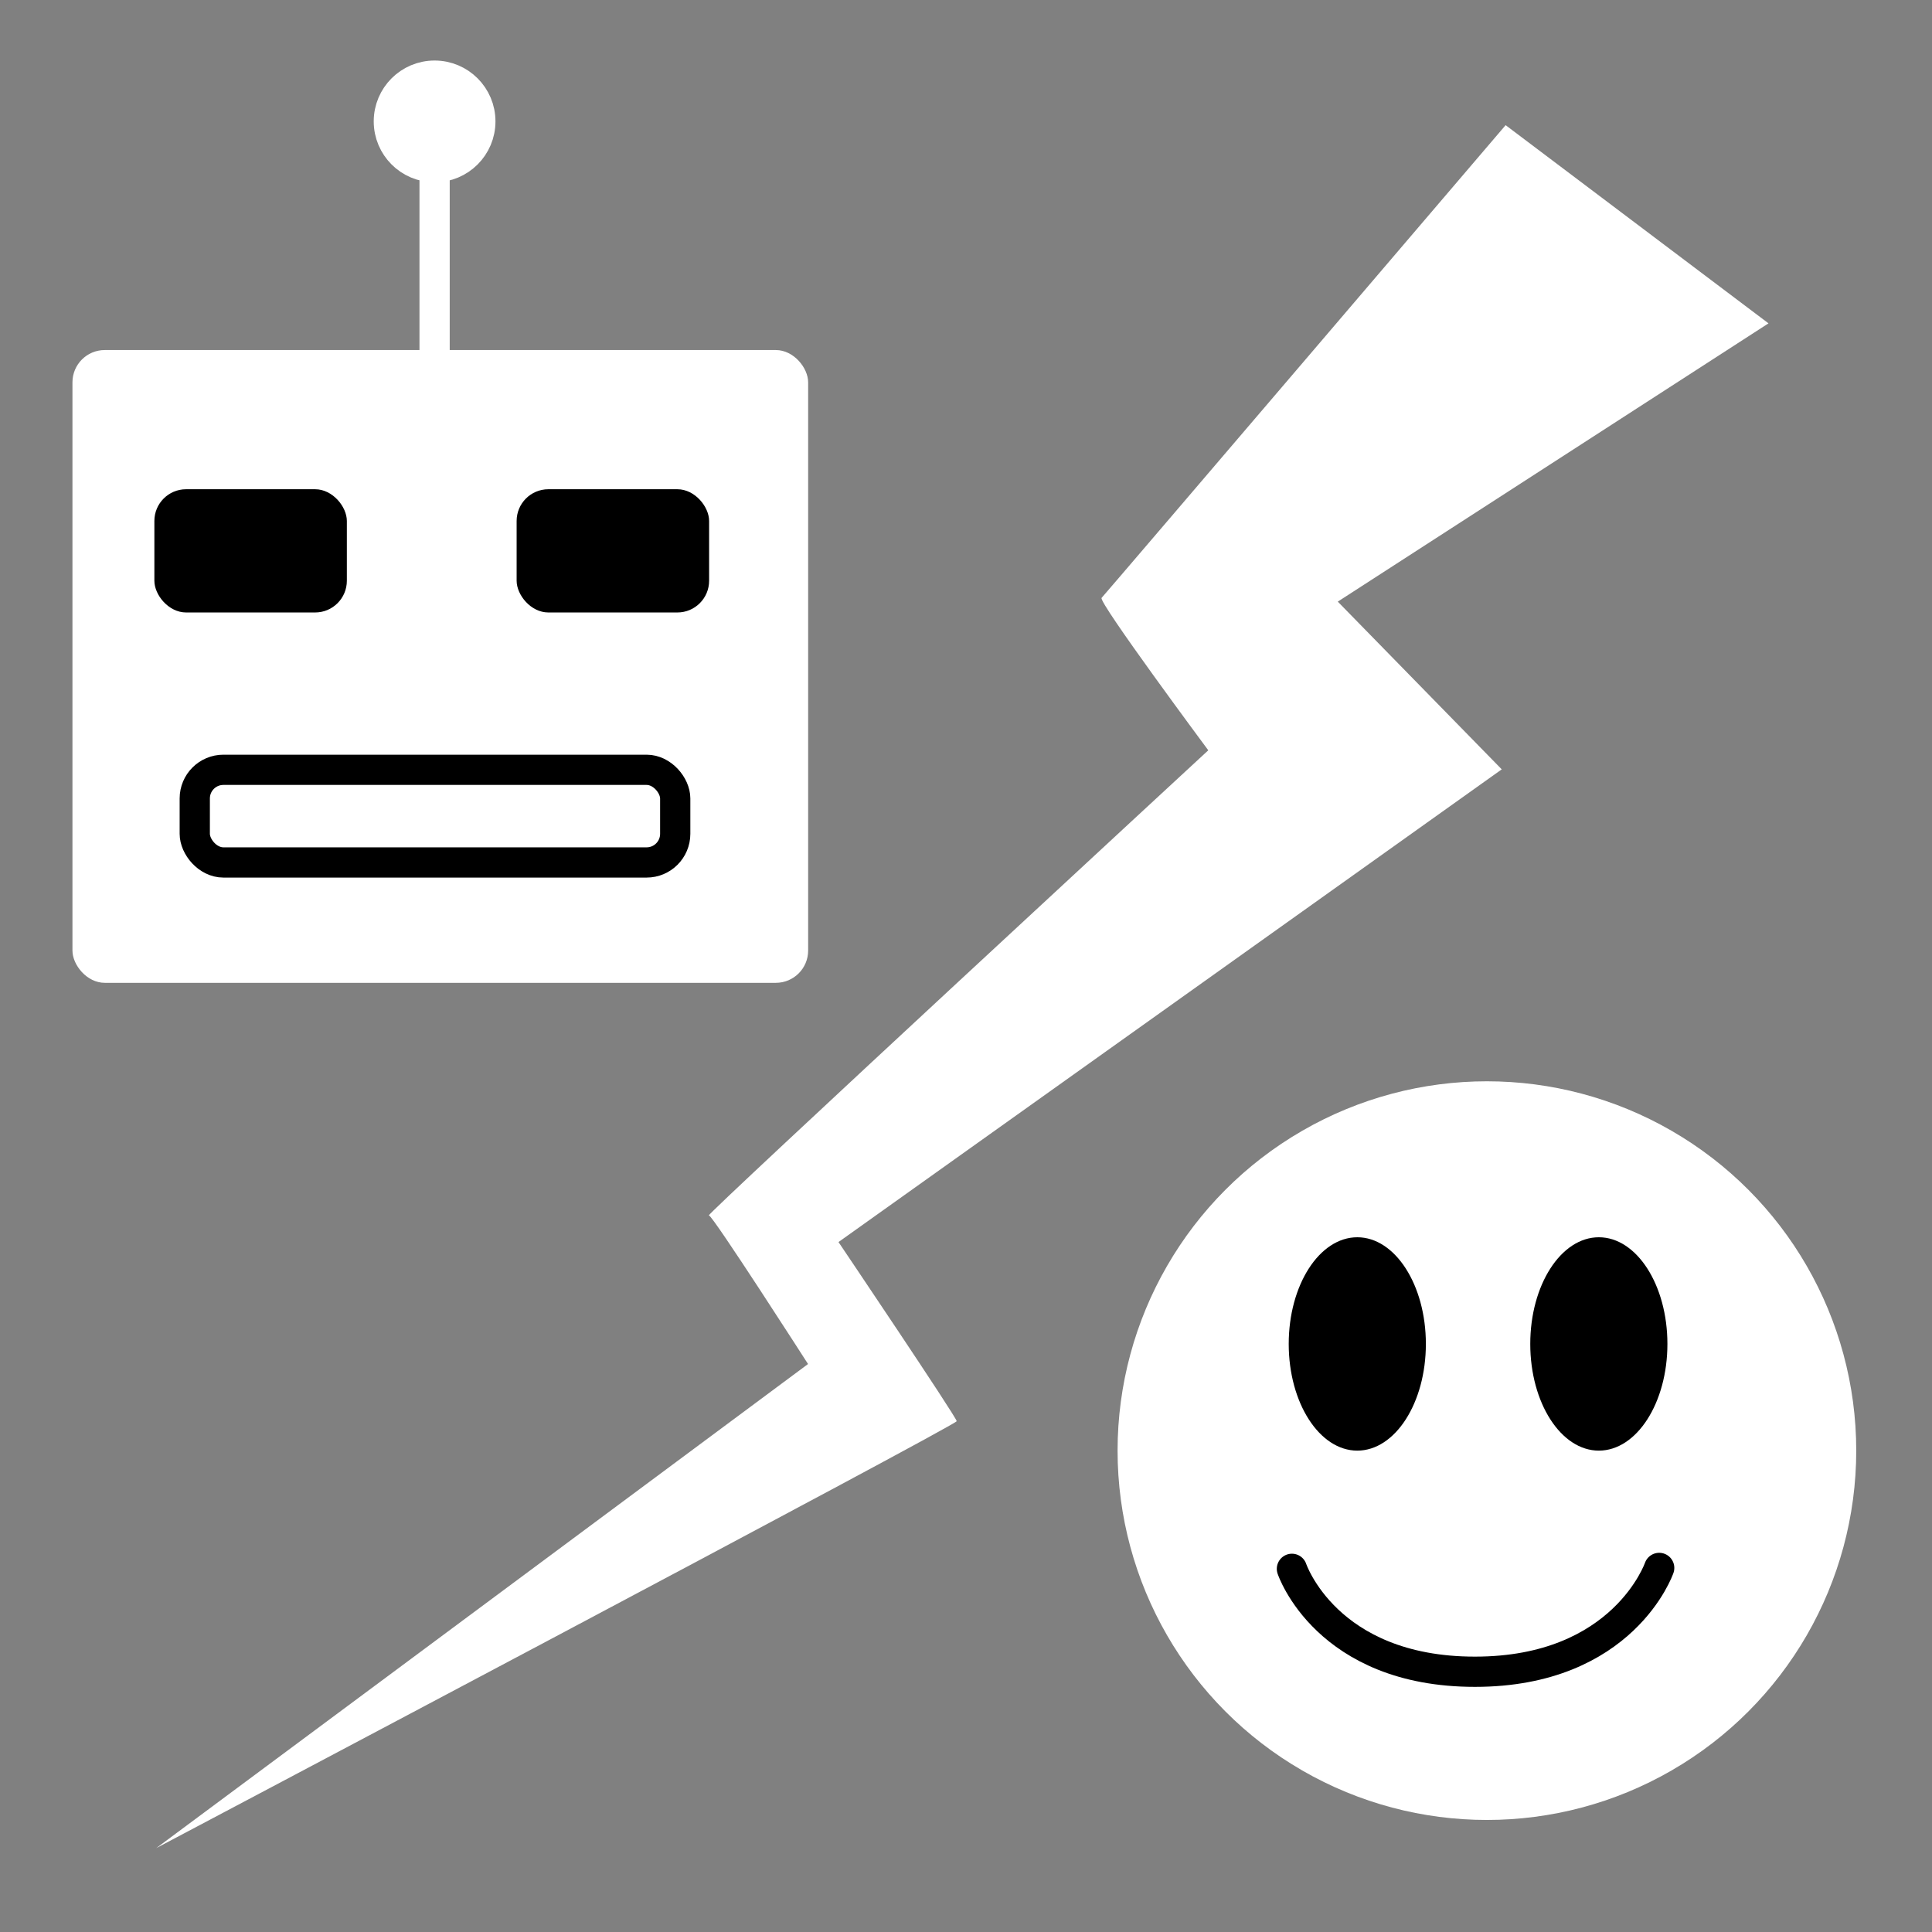 <?xml version="1.0" encoding="UTF-8" standalone="no"?>
<!-- Created with Inkscape (http://www.inkscape.org/) -->

<svg
   xmlns:dc="http://purl.org/dc/elements/1.1/"
   xmlns:cc="http://creativecommons.org/ns#"
   xmlns:rdf="http://www.w3.org/1999/02/22-rdf-syntax-ns#"
   xmlns:svg="http://www.w3.org/2000/svg"
   xmlns="http://www.w3.org/2000/svg"
   xmlns:sodipodi="http://sodipodi.sourceforge.net/DTD/sodipodi-0.dtd"
   xmlns:inkscape="http://www.inkscape.org/namespaces/inkscape"
   width="64"
   height="64"
   viewBox="0 0 16.933 16.933"
   version="1.1"
   id="svg8"
   inkscape:version="0.92.3 (unknown)"
   sodipodi:docname="ai_vs_human.svg"
   inkscape:export-filename="/home/nic/Programming/C++/Projects/CupricBridge/Tic Tac Toe/img/ai_vs_human.png"
   inkscape:export-xdpi="96"
   inkscape:export-ydpi="96">
  <rect x="0" y="0" width="16.933" height="16.933" fill="#808080" stroke="none"/>
  <defs
     id="defs2" />
  <sodipodi:namedview
     id="base"
     pagecolor="#000000"
     bordercolor="#666666"
     borderopacity="1.0"
     inkscape:pageopacity="0"
     inkscape:pageshadow="2"
     inkscape:zoom="7.9195959"
     inkscape:cx="19.521223"
     inkscape:cy="26.975781"
     inkscape:document-units="px"
     inkscape:current-layer="layer1"
     showgrid="false"
     units="px"
     width="128px"
     inkscape:window-width="1440"
     inkscape:window-height="848"
     inkscape:window-x="0"
     inkscape:window-y="0"
     inkscape:window-maximized="1"
     inkscape:snap-global="false" />
  <g
     inkscape:label="Layer 1"
     inkscape:groupmode="layer"
     id="layer1"
     transform="translate(0,-280.067)">
    <circle
       style="opacity:1;fill:#ffffff;fill-opacity:1;fill-rule:evenodd;stroke:#ffffff;stroke-width:0.794;stroke-linecap:round;stroke-linejoin:round;stroke-miterlimit:4;stroke-dasharray:none;stroke-dashoffset:0;stroke-opacity:1"
       id="path930"
       cx="13.032"
       cy="292.781"
       r="2.84" />
    <ellipse
       style="opacity:1;fill:#000000;fill-opacity:1;fill-rule:evenodd;stroke:none;stroke-width:0.794;stroke-linecap:round;stroke-linejoin:round;stroke-miterlimit:4;stroke-dasharray:none;stroke-dashoffset:0;stroke-opacity:1"
       id="path932"
       cx="11.896"
       cy="291.846"
       rx="0.601"
       ry="0.935" />
    <ellipse
       ry="0.935"
       rx="0.601"
       cy="291.846"
       cx="14.013"
       id="ellipse934"
       style="opacity:1;fill:#000000;fill-opacity:1;fill-rule:evenodd;stroke:none;stroke-width:0.794;stroke-linecap:round;stroke-linejoin:round;stroke-miterlimit:4;stroke-dasharray:none;stroke-dashoffset:0;stroke-opacity:1" />
    <path
       style="fill:none;fill-rule:evenodd;stroke:#000000;stroke-width:0.265;stroke-linecap:round;stroke-linejoin:miter;stroke-miterlimit:4;stroke-dasharray:none;stroke-opacity:1"
       d="m 11.323,293.817 c 0,0 0.301,0.902 1.604,0.902 1.303,0 1.615,-0.91 1.615,-0.91"
       id="path936"
       inkscape:connector-curvature="0"
       sodipodi:nodetypes="csc" />
    <rect
       style="opacity:1;fill:#ffffff;fill-opacity:1;fill-rule:evenodd;stroke:none;stroke-width:0.265;stroke-linecap:round;stroke-linejoin:round;stroke-miterlimit:4;stroke-dasharray:none;stroke-dashoffset:0;stroke-opacity:1"
       id="rect938"
       width="6.448"
       height="5.546"
       x="0.635"
       y="283.135"
       ry="0.283" />
    <path
       style="fill:none;fill-rule:evenodd;stroke:#ffffff;stroke-width:0.265px;stroke-linecap:butt;stroke-linejoin:miter;stroke-opacity:1"
       d="m 3.809,281.515 v 1.954"
       id="path940"
       inkscape:connector-curvature="0" />
    <circle
       style="opacity:1;fill:#ffffff;fill-opacity:1;fill-rule:evenodd;stroke:#ffffff;stroke-width:0.265;stroke-linecap:round;stroke-linejoin:round;stroke-miterlimit:4;stroke-dasharray:none;stroke-dashoffset:0;stroke-opacity:1"
       id="path942"
       cx="3.809"
       cy="281.131"
       r="0.401" />
    <rect
       style="opacity:1;fill:none;fill-opacity:1;fill-rule:evenodd;stroke:#000000;stroke-width:0.265;stroke-linecap:round;stroke-linejoin:round;stroke-miterlimit:4;stroke-dasharray:none;stroke-dashoffset:0;stroke-opacity:1"
       id="rect944"
       width="4.211"
       height="0.812"
       x="1.707"
       y="286.814"
       ry="0.251" />
    <rect
       style="opacity:1;fill:#000000;fill-opacity:1;fill-rule:evenodd;stroke:none;stroke-width:0.314;stroke-linecap:round;stroke-linejoin:round;stroke-miterlimit:4;stroke-dasharray:none;stroke-dashoffset:0;stroke-opacity:1"
       id="rect946"
       width="1.687"
       height="1.08"
       x="1.353"
       y="284.355"
       ry="0.278" />
    <rect
       ry="0.278"
       y="284.355"
       x="4.528"
       height="1.08"
       width="1.687"
       id="rect948"
       style="opacity:1;fill:#000000;fill-opacity:1;fill-rule:evenodd;stroke:none;stroke-width:0.314;stroke-linecap:round;stroke-linejoin:round;stroke-miterlimit:4;stroke-dasharray:none;stroke-dashoffset:0;stroke-opacity:1" />
    <path
       style="fill:#ffffff;fill-opacity:1;fill-rule:evenodd;stroke:none;stroke-width:0.265;stroke-linecap:round;stroke-linejoin:round;stroke-miterlimit:4;stroke-dasharray:none;stroke-opacity:1"
       d="m 13.196,281.164 c 0,0 -3.508,4.109 -3.541,4.143 -0.033,0.033 0.935,1.336 0.935,1.336 0,0 -4.41,4.076 -4.377,4.076 0.033,0 0.869,1.303 0.869,1.303 l -5.713,4.243 c 0,0 7.016,-3.708 7.016,-3.742 0,-0.033 -1.036,-1.57 -1.036,-1.57 l 5.813,-4.143 -1.437,-1.47 3.775,-2.439 z"
       id="path950"
       inkscape:connector-curvature="0" />
  </g>
</svg>
